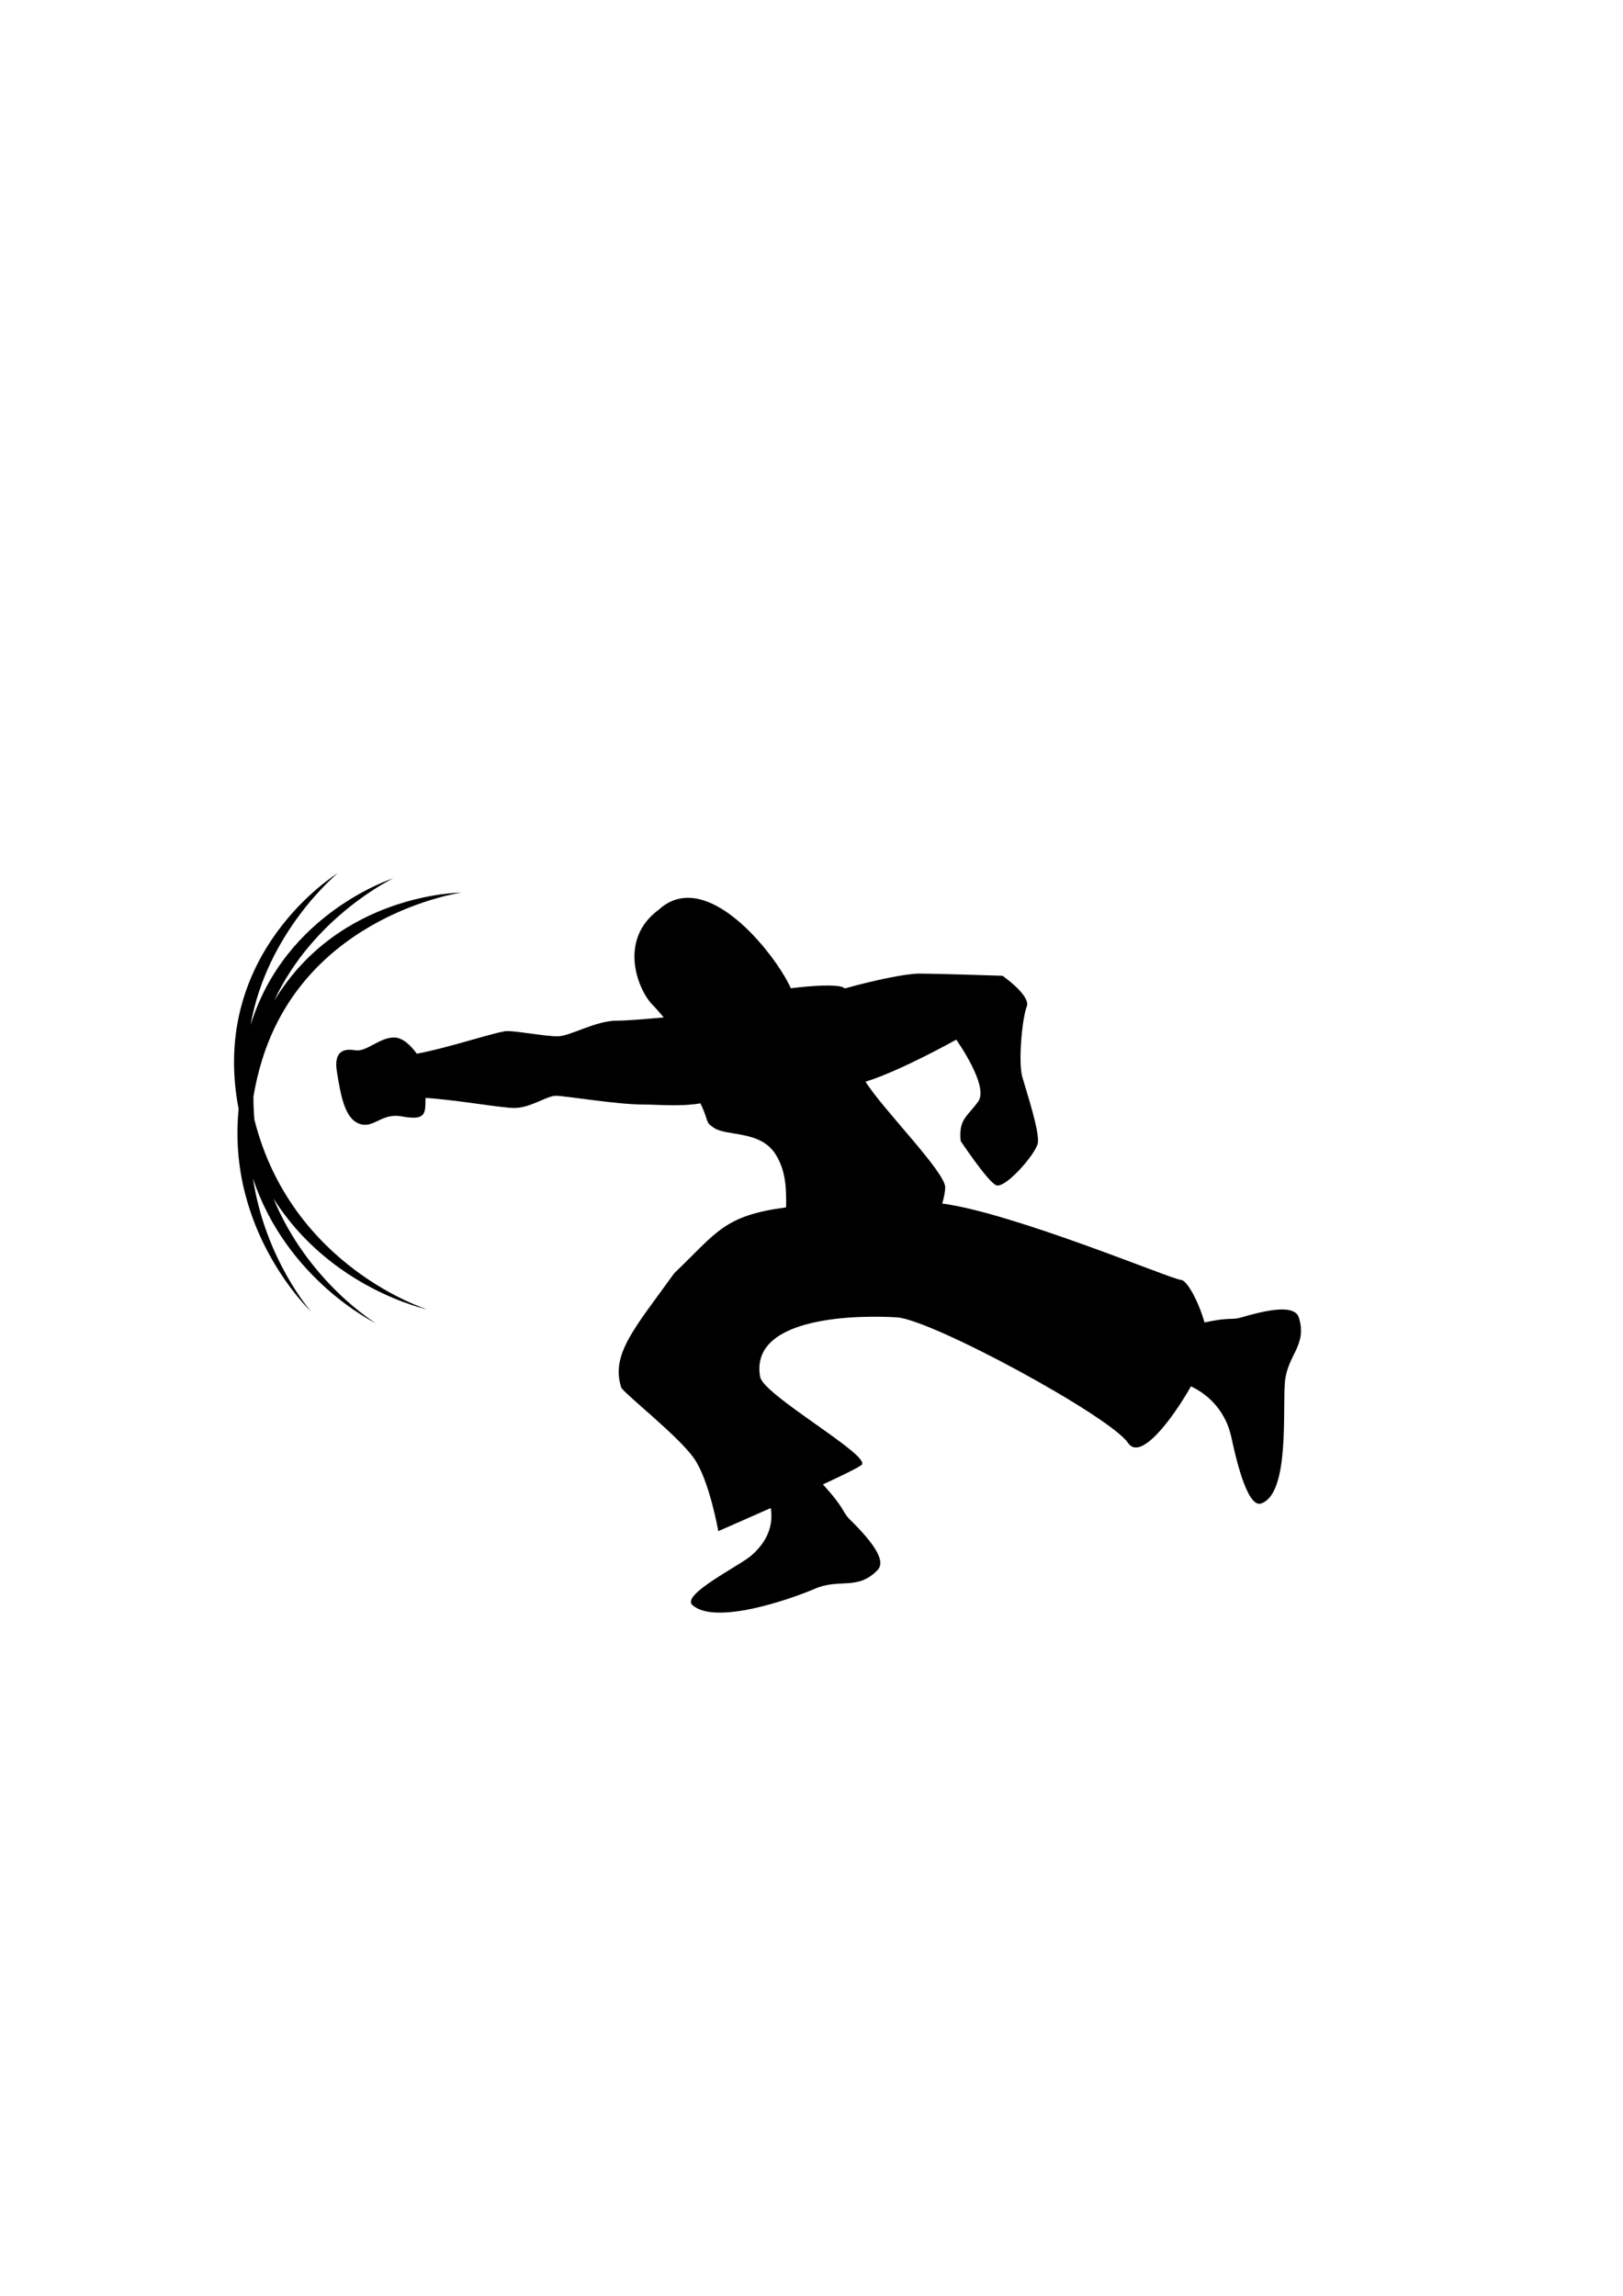 <?xml version="1.0" encoding="UTF-8" standalone="no"?>
<!-- Created with Inkscape (http://www.inkscape.org/) -->
<svg
   xmlns:dc="http://purl.org/dc/elements/1.1/"
   xmlns:cc="http://web.resource.org/cc/"
   xmlns:rdf="http://www.w3.org/1999/02/22-rdf-syntax-ns#"
   xmlns:svg="http://www.w3.org/2000/svg"
   xmlns="http://www.w3.org/2000/svg"
   xmlns:sodipodi="http://sodipodi.sourceforge.net/DTD/sodipodi-0.dtd"
   xmlns:inkscape="http://www.inkscape.org/namespaces/inkscape"
   width="744.094"
   height="1052.362"
   id="svg2"
   sodipodi:version="0.32"
   inkscape:version="0.45.1"
   version="1.0"
   sodipodi:docbase="C:\Users\ieb\Documents\Kung Food card game\outlines"
   sodipodi:docname="sonic_boom.svg"
   inkscape:output_extension="org.inkscape.output.svg.inkscape">
  <defs
     id="defs4" />
  <sodipodi:namedview
     id="base"
     pagecolor="#ffffff"
     bordercolor="#666666"
     borderopacity="1.0"
     gridtolerance="10000"
     guidetolerance="10"
     objecttolerance="10"
     inkscape:pageopacity="0.0"
     inkscape:pageshadow="2"
     inkscape:zoom="0.98994949"
     inkscape:cx="412.08634"
     inkscape:cy="488.03829"
     inkscape:document-units="px"
     inkscape:current-layer="layer2"
     inkscape:window-width="1280"
     inkscape:window-height="974"
     inkscape:window-x="-8"
     inkscape:window-y="-8" />
  <g
     inkscape:groupmode="layer"
     id="layer2"
     inkscape:label="outline">
    <path
       style="fill:#000000;fill-rule:evenodd;stroke-width:1px;stroke-linecap:butt;stroke-linejoin:miter;stroke-opacity:1"
       d="M 154.812,400.281 C 154.812,400.281 95.502,436.48 109.406,508.344 C 103.827,564.748 142.656,601.25 142.656,601.25 C 142.656,601.25 121.571,577.323 115.969,540.125 C 131.412,586.835 172.344,606.562 172.344,606.562 C 172.344,606.562 141.267,587.827 125.344,549.312 C 151.49,590.826 195.812,600.188 195.812,600.188 C 195.812,600.187 133.614,580.816 116.625,513.188 C 116.352,509.939 116.206,506.61 116.188,503.188 C 116.187,503.029 116.188,502.877 116.188,502.719 C 117.087,497.222 118.397,491.566 120.188,485.781 C 140.805,419.169 211.469,409.156 211.469,409.156 C 211.469,409.156 155.539,409.251 125.656,458.844 C 143.472,420.221 180.188,402.656 180.188,402.656 C 180.188,402.656 130.593,418.388 114.875,469.969 C 122.299,426.975 154.812,400.281 154.812,400.281 z M 315.375,411.531 C 310.733,411.535 306.198,413.149 302.031,416.969 C 282.838,431.111 292.939,454.345 299,460.406 C 300.378,461.784 302.23,463.951 304.312,466.375 C 296.329,467.071 287.781,467.844 282.875,467.844 C 272.972,467.844 261.402,475.031 255.625,475.031 C 249.848,475.031 237.483,472.625 232.531,472.625 C 228.401,472.625 205.341,480.411 191.094,483 C 188.764,479.803 184.897,475.562 180.688,475.562 C 173.929,475.562 168.007,482.278 162.938,481.438 C 157.868,480.597 152.81,481.446 154.5,491.531 C 156.19,501.617 157.866,512.541 164.625,515.062 C 171.384,517.584 174.769,510.038 184.062,511.719 C 193.356,513.4 195.031,511.696 195.031,505.812 C 195.031,505.062 195.053,504.203 195.094,503.25 C 209.941,504.248 229.831,507.875 235.812,507.875 C 243.24,507.875 250.686,502.281 254.812,502.281 C 258.939,502.281 282.853,506.281 294.406,506.281 C 301.121,506.281 312.011,507.359 321.094,505.75 C 325.292,514.257 322.948,514.08 327.281,516.969 C 333.342,521.009 348.491,517.982 355.562,529.094 C 360.54,536.916 360.507,545.727 360.406,553.438 C 331.818,557.228 328.784,564.786 309.094,583.656 C 291.027,608.777 279.816,620.769 284.875,636.188 C 287.905,640.228 311.116,658.398 318.188,668.5 C 325.259,678.602 329.312,701.844 329.312,701.844 C 329.312,701.844 340.387,697.021 353.375,691.25 C 354.553,698.832 352.22,706.202 344.531,712.969 C 339.17,717.688 312.132,730.936 317.438,735.719 C 327.861,745.115 362.355,733.079 373.688,728.219 C 385.02,723.358 393.091,729.185 402.281,719.75 C 406.077,715.853 401.583,708.255 389.594,696.469 C 386.083,693.018 387.559,691.627 377.281,680.438 C 386.166,676.314 393.39,672.794 394.969,671.531 C 400.02,667.491 350.017,639.621 348.5,631.125 C 343.449,602.841 394.963,602.834 411.125,603.844 C 427.287,604.854 509.106,649.316 517.188,661.438 C 522.778,669.823 537.083,651.128 546.031,635.469 C 555.07,639.777 562.097,647.71 564.5,658.656 C 566.031,665.633 571.465,691.481 578.219,689.156 C 591.488,684.589 587.888,645.487 589.125,633.219 C 590.362,620.95 599.333,616.673 595.531,604.062 C 593.961,598.854 585.15,599.127 569.031,603.906 C 564.674,605.198 563.925,603.629 552.219,606.188 C 549.53,596.594 544.136,586.688 541.438,586.688 C 537.824,586.687 464.745,556.004 432,551.688 C 432.853,548.677 433.344,546.033 433.344,544.25 C 433.344,537.148 404.494,508.208 396.812,495.812 C 396.874,495.795 396.938,495.801 397,495.781 C 413.162,490.73 438.406,476.562 438.406,476.562 C 438.406,476.562 453.551,497.804 448.5,504.875 C 443.449,511.946 439.427,512.93 440.438,523.031 C 440.438,523.031 452.553,541.23 456.594,543.25 C 460.634,545.27 474.771,529.113 475.781,524.062 C 476.791,519.012 470.739,500.821 468.719,493.75 C 466.698,486.679 468.698,466.488 470.719,461.438 C 472.739,456.387 459.625,447.281 459.625,447.281 C 459.625,447.281 429.3,446.281 421.219,446.281 C 415.585,446.281 401.13,449.225 387.406,453.062 C 386.925,452.755 386.425,452.509 385.875,452.344 C 382.343,451.284 373.094,451.7 362.562,453 C 357.447,441.262 335.341,411.517 315.375,411.531 z "
       id="path2344" />
  </g>
</svg>
